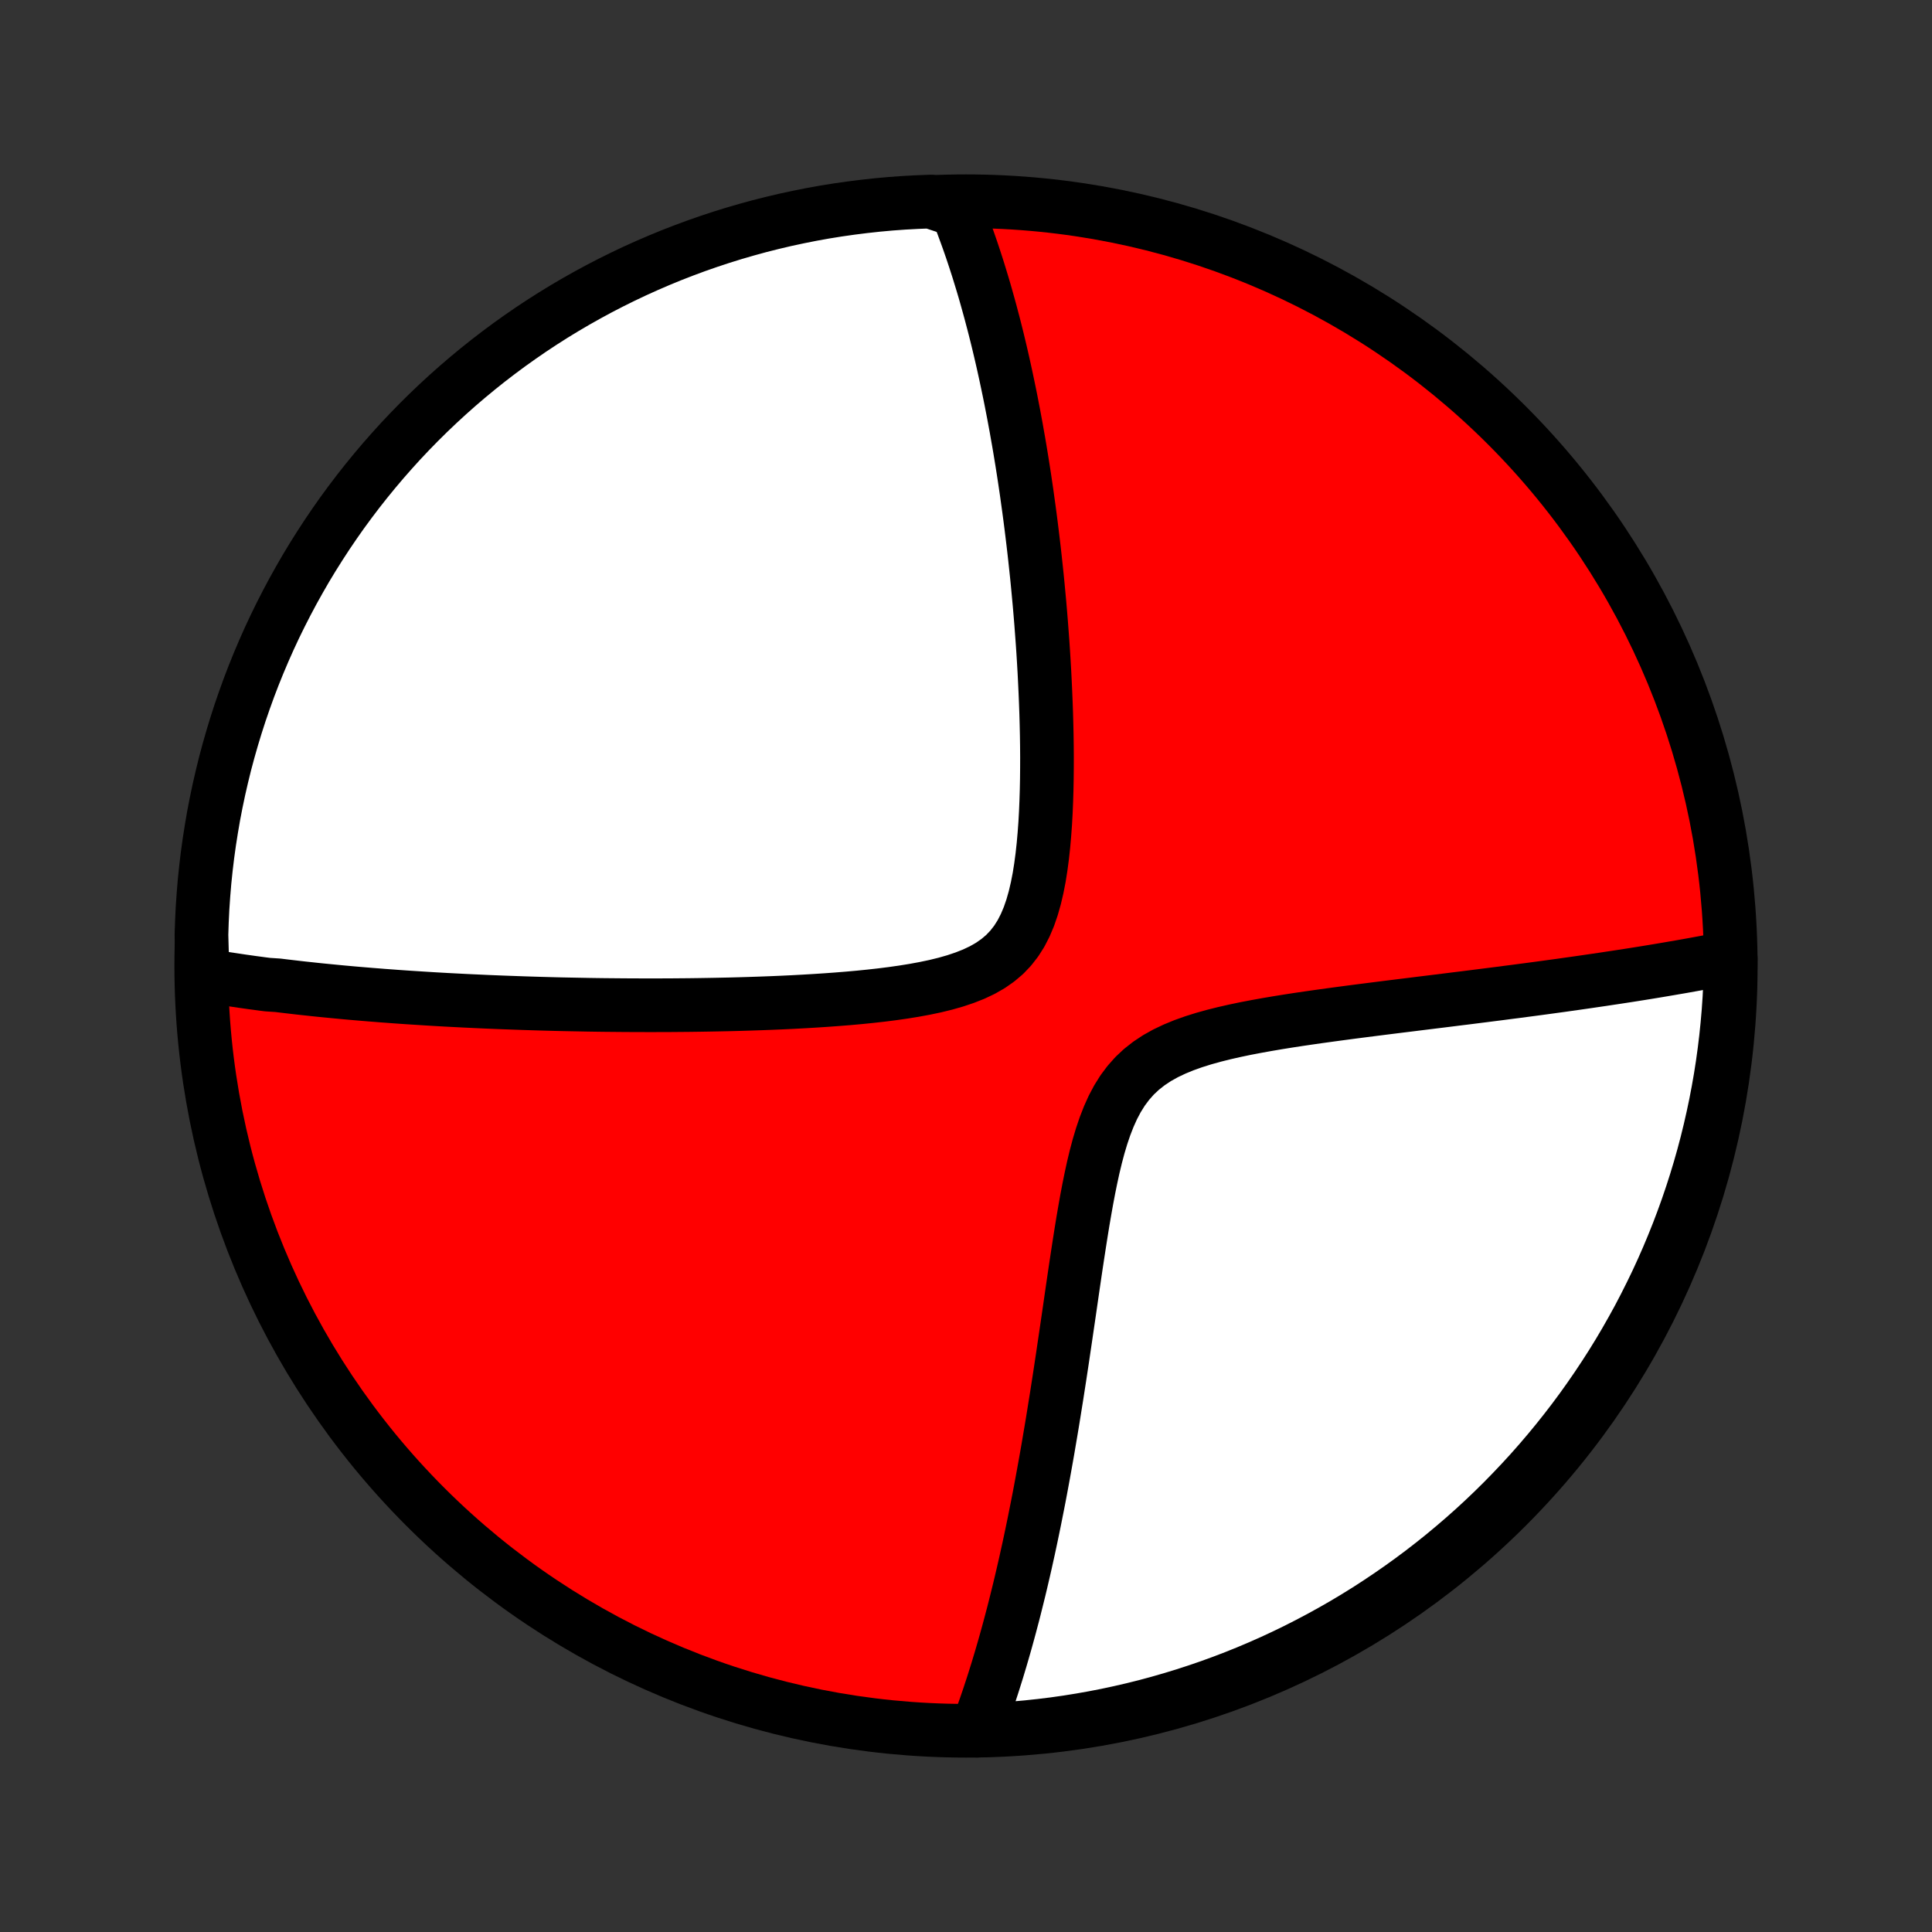 <?xml version="1.0" encoding="utf-8" standalone="no"?>
<!DOCTYPE svg PUBLIC "-//W3C//DTD SVG 1.1//EN"
  "http://www.w3.org/Graphics/SVG/1.1/DTD/svg11.dtd">
<!-- Created with matplotlib (http://matplotlib.org/) -->
<svg height="72pt" version="1.1" viewBox="0 0 72 72" width="72pt" xmlns="http://www.w3.org/2000/svg" xmlns:xlink="http://www.w3.org/1999/xlink">
 <rect x="0" y="0" width="72" height="72" fill="#333333" stroke="none"/>
 <defs>
  <style type="text/css">
*{stroke-linecap:butt;stroke-linejoin:round;}
  </style>
 </defs>
 <g id="figure_1">
  <g id="patch_1">
   <path d="
M0 72
L72 72
L72 0
L0 0
z
" style="fill:none;"/>
  </g>
  <g id="axes_1">
   <g id="PatchCollection_1">
    <defs>
     <path d="
M36 -7.5
C43.558 -7.5 50.808 -10.503 56.153 -15.848
C61.497 -21.192 64.5 -28.442 64.5 -36
C64.5 -43.558 61.497 -50.808 56.153 -56.153
C50.808 -61.497 43.558 -64.5 36 -64.5
C28.442 -64.5 21.192 -61.497 15.848 -56.153
C10.503 -50.808 7.5 -43.558 7.5 -36
C7.5 -28.442 10.503 -21.192 15.848 -15.848
C21.192 -10.503 28.442 -7.5 36 -7.5
z
" id="C0_0_a811fe30f3"/>
     <path d="
M7.549 -35.671
L7.732 -35.639
L7.915 -35.608
L8.099 -35.577
L8.284 -35.547
L8.469 -35.518
L8.655 -35.49
L8.841 -35.462
L9.028 -35.434
L9.215 -35.408
L9.404 -35.381
L9.593 -35.356
L9.783 -35.33
L9.974 -35.306
L10.358 -35.281
L10.552 -35.257
L10.747 -35.234
L10.943 -35.211
L11.14 -35.188
L11.338 -35.166
L11.538 -35.145
L11.739 -35.123
L11.941 -35.102
L12.144 -35.082
L12.349 -35.062
L12.556 -35.042
L12.764 -35.022
L12.974 -35.003
L13.186 -34.984
L13.399 -34.966
L13.614 -34.948
L13.832 -34.93
L14.051 -34.913
L14.272 -34.895
L14.495 -34.879
L14.721 -34.862
L14.948 -34.846
L15.178 -34.83
L15.411 -34.815
L15.646 -34.8
L15.883 -34.785
L16.124 -34.77
L16.367 -34.756
L16.612 -34.742
L16.861 -34.729
L17.112 -34.716
L17.367 -34.703
L17.625 -34.691
L17.885 -34.679
L18.149 -34.667
L18.417 -34.656
L18.688 -34.645
L18.963 -34.635
L19.241 -34.625
L19.523 -34.615
L19.808 -34.606
L20.098 -34.597
L20.391 -34.589
L20.689 -34.581
L20.99 -34.574
L21.296 -34.568
L21.606 -34.562
L21.92 -34.556
L22.238 -34.551
L22.561 -34.547
L22.889 -34.544
L23.221 -34.541
L23.557 -34.539
L23.898 -34.538
L24.244 -34.537
L24.594 -34.538
L24.949 -34.539
L25.309 -34.542
L25.673 -34.545
L26.041 -34.55
L26.414 -34.556
L26.792 -34.563
L27.174 -34.571
L27.559 -34.581
L27.95 -34.593
L28.343 -34.606
L28.741 -34.621
L29.142 -34.638
L29.546 -34.657
L29.953 -34.679
L30.362 -34.703
L30.774 -34.73
L31.187 -34.76
L31.601 -34.793
L32.015 -34.83
L32.43 -34.872
L32.843 -34.918
L33.254 -34.97
L33.661 -35.028
L34.064 -35.093
L34.461 -35.166
L34.851 -35.248
L35.231 -35.341
L35.599 -35.446
L35.953 -35.565
L36.292 -35.699
L36.611 -35.85
L36.91 -36.021
L37.186 -36.214
L37.439 -36.428
L37.666 -36.666
L37.87 -36.928
L38.05 -37.212
L38.207 -37.518
L38.345 -37.844
L38.463 -38.188
L38.565 -38.547
L38.652 -38.919
L38.727 -39.302
L38.789 -39.694
L38.842 -40.094
L38.886 -40.498
L38.922 -40.907
L38.952 -41.319
L38.975 -41.732
L38.992 -42.146
L39.005 -42.56
L39.013 -42.973
L39.017 -43.385
L39.018 -43.795
L39.015 -44.203
L39.009 -44.607
L39 -45.009
L38.989 -45.407
L38.975 -45.801
L38.959 -46.192
L38.941 -46.578
L38.922 -46.96
L38.9 -47.338
L38.877 -47.711
L38.852 -48.079
L38.825 -48.443
L38.798 -48.802
L38.769 -49.156
L38.739 -49.506
L38.707 -49.85
L38.675 -50.191
L38.642 -50.526
L38.607 -50.856
L38.572 -51.182
L38.536 -51.503
L38.499 -51.819
L38.461 -52.132
L38.423 -52.439
L38.384 -52.742
L38.344 -53.041
L38.303 -53.335
L38.263 -53.625
L38.221 -53.911
L38.179 -54.194
L38.136 -54.472
L38.093 -54.746
L38.049 -55.016
L38.005 -55.283
L37.96 -55.546
L37.914 -55.805
L37.869 -56.062
L37.822 -56.314
L37.776 -56.563
L37.728 -56.81
L37.681 -57.053
L37.633 -57.293
L37.584 -57.53
L37.535 -57.764
L37.486 -57.995
L37.436 -58.224
L37.386 -58.45
L37.335 -58.673
L37.284 -58.894
L37.232 -59.113
L37.18 -59.329
L37.127 -59.543
L37.074 -59.754
L37.02 -59.964
L36.965 -60.171
L36.911 -60.376
L36.855 -60.58
L36.799 -60.781
L36.743 -60.981
L36.686 -61.179
L36.628 -61.375
L36.569 -61.57
L36.51 -61.763
L36.451 -61.954
L36.39 -62.144
L36.329 -62.333
L36.267 -62.52
L36.205 -62.705
L36.141 -62.89
L36.077 -63.073
L36.011 -63.255
L35.945 -63.435
L35.879 -63.615
L35.81 -63.794
L35.742 -63.971
L35.672 -64.148
L35.172 -64.323
L34.675 -64.488
L34.179 -64.469
L33.682 -64.442
L33.187 -64.406
L32.693 -64.361
L32.199 -64.307
L31.707 -64.245
L31.216 -64.175
L30.726 -64.096
L30.238 -64.008
L29.752 -63.911
L29.267 -63.807
L28.785 -63.693
L28.305 -63.572
L27.827 -63.441
L27.352 -63.303
L26.879 -63.156
L26.41 -63.001
L25.943 -62.838
L25.479 -62.666
L25.018 -62.487
L24.561 -62.299
L24.107 -62.103
L23.657 -61.9
L23.21 -61.688
L22.768 -61.469
L22.329 -61.242
L21.895 -61.007
L21.465 -60.765
L21.039 -60.515
L20.618 -60.258
L20.202 -59.993
L19.79 -59.721
L19.384 -59.441
L18.982 -59.155
L18.586 -58.861
L18.195 -58.561
L17.809 -58.253
L17.429 -57.939
L17.054 -57.618
L16.686 -57.291
L16.323 -56.957
L15.966 -56.617
L15.615 -56.27
L15.271 -55.918
L14.932 -55.559
L14.601 -55.194
L14.275 -54.823
L13.957 -54.447
L13.645 -54.065
L13.34 -53.678
L13.042 -53.285
L12.75 -52.887
L12.466 -52.483
L12.189 -52.075
L11.92 -51.662
L11.657 -51.244
L11.402 -50.822
L11.155 -50.394
L10.915 -49.963
L10.683 -49.527
L10.458 -49.087
L10.241 -48.644
L10.032 -48.196
L9.831 -47.744
L9.638 -47.289
L9.453 -46.831
L9.276 -46.369
L9.108 -45.904
L8.947 -45.437
L8.795 -44.966
L8.651 -44.492
L8.515 -44.016
L8.387 -43.538
L8.269 -43.057
L8.158 -42.574
L8.056 -42.089
L7.962 -41.602
L7.878 -41.113
L7.801 -40.623
L7.733 -40.132
L7.674 -39.639
L7.623 -39.145
L7.582 -38.65
L7.548 -38.155
L7.524 -37.658
L7.508 -37.162
z
" id="C0_1_aec5a4a9fc"/>
     <path d="
M36.399 -7.503
L36.466 -7.68
L36.532 -7.858
L36.597 -8.038
L36.661 -8.22
L36.726 -8.404
L36.789 -8.589
L36.853 -8.776
L36.915 -8.966
L36.978 -9.157
L37.04 -9.35
L37.101 -9.546
L37.163 -9.743
L37.223 -9.943
L37.284 -10.145
L37.344 -10.35
L37.404 -10.557
L37.464 -10.767
L37.523 -10.979
L37.582 -11.194
L37.641 -11.412
L37.699 -11.632
L37.758 -11.855
L37.816 -12.082
L37.873 -12.311
L37.931 -12.544
L37.989 -12.78
L38.046 -13.019
L38.103 -13.262
L38.16 -13.508
L38.217 -13.758
L38.273 -14.011
L38.33 -14.268
L38.386 -14.529
L38.442 -14.794
L38.498 -15.063
L38.554 -15.336
L38.609 -15.614
L38.665 -15.895
L38.721 -16.181
L38.776 -16.471
L38.831 -16.766
L38.886 -17.065
L38.941 -17.369
L38.996 -17.678
L39.051 -17.991
L39.105 -18.31
L39.16 -18.633
L39.215 -18.961
L39.269 -19.294
L39.323 -19.632
L39.378 -19.974
L39.432 -20.322
L39.487 -20.675
L39.541 -21.032
L39.596 -21.395
L39.65 -21.762
L39.705 -22.133
L39.76 -22.51
L39.816 -22.89
L39.872 -23.275
L39.928 -23.664
L39.985 -24.056
L40.043 -24.452
L40.102 -24.851
L40.163 -25.253
L40.225 -25.657
L40.289 -26.063
L40.355 -26.47
L40.425 -26.878
L40.497 -27.285
L40.574 -27.691
L40.656 -28.095
L40.743 -28.495
L40.838 -28.89
L40.941 -29.278
L41.055 -29.659
L41.18 -30.028
L41.319 -30.385
L41.473 -30.728
L41.645 -31.053
L41.837 -31.36
L42.05 -31.645
L42.284 -31.909
L42.541 -32.15
L42.82 -32.369
L43.119 -32.567
L43.438 -32.745
L43.773 -32.904
L44.123 -33.048
L44.485 -33.177
L44.858 -33.294
L45.239 -33.4
L45.626 -33.497
L46.018 -33.586
L46.414 -33.669
L46.812 -33.745
L47.211 -33.817
L47.61 -33.885
L48.008 -33.949
L48.405 -34.01
L48.801 -34.068
L49.194 -34.124
L49.584 -34.178
L49.971 -34.23
L50.354 -34.281
L50.733 -34.33
L51.108 -34.378
L51.48 -34.425
L51.846 -34.471
L52.208 -34.516
L52.566 -34.56
L52.918 -34.604
L53.266 -34.647
L53.608 -34.689
L53.946 -34.731
L54.279 -34.773
L54.607 -34.813
L54.93 -34.854
L55.248 -34.894
L55.561 -34.934
L55.87 -34.973
L56.173 -35.013
L56.472 -35.051
L56.766 -35.09
L57.055 -35.128
L57.34 -35.166
L57.62 -35.204
L57.897 -35.242
L58.168 -35.279
L58.436 -35.317
L58.699 -35.354
L58.958 -35.391
L59.213 -35.428
L59.465 -35.465
L59.712 -35.501
L59.956 -35.538
L60.196 -35.574
L60.432 -35.61
L60.666 -35.646
L60.895 -35.682
L61.122 -35.718
L61.345 -35.754
L61.565 -35.79
L61.782 -35.826
L61.996 -35.862
L62.208 -35.898
L62.416 -35.934
L62.622 -35.969
L62.825 -36.005
L63.025 -36.041
L63.223 -36.077
L63.419 -36.113
L63.612 -36.149
L63.803 -36.185
L63.992 -36.221
L64.178 -36.258
L64.499 -36.294
L64.491 -35.798
L64.475 -35.3
L64.45 -34.803
L64.416 -34.307
L64.373 -33.81
L64.322 -33.315
L64.262 -32.82
L64.194 -32.326
L64.117 -31.834
L64.031 -31.342
L63.937 -30.852
L63.834 -30.364
L63.723 -29.877
L63.604 -29.392
L63.476 -28.909
L63.34 -28.429
L63.195 -27.95
L63.042 -27.474
L62.881 -27.001
L62.711 -26.53
L62.534 -26.063
L62.348 -25.598
L62.155 -25.137
L61.953 -24.678
L61.744 -24.224
L61.526 -23.773
L61.301 -23.325
L61.069 -22.881
L60.828 -22.442
L60.58 -22.006
L60.325 -21.575
L60.062 -21.148
L59.791 -20.726
L59.514 -20.309
L59.229 -19.896
L58.938 -19.488
L58.639 -19.085
L58.333 -18.687
L58.021 -18.295
L57.702 -17.908
L57.376 -17.526
L57.044 -17.15
L56.705 -16.78
L56.36 -16.416
L56.009 -16.057
L55.652 -15.705
L55.289 -15.359
L54.92 -15.019
L54.545 -14.686
L54.164 -14.359
L53.778 -14.038
L53.387 -13.725
L52.99 -13.418
L52.588 -13.118
L52.181 -12.825
L51.769 -12.539
L51.352 -12.26
L50.931 -11.988
L50.505 -11.724
L50.075 -11.467
L49.64 -11.218
L49.201 -10.976
L48.758 -10.742
L48.312 -10.515
L47.861 -10.296
L47.407 -10.085
L46.95 -9.882
L46.489 -9.687
L46.025 -9.5
L45.557 -9.321
L45.087 -9.15
L44.615 -8.988
L44.139 -8.833
L43.661 -8.687
L43.181 -8.549
L42.699 -8.419
L42.214 -8.298
L41.728 -8.186
L41.239 -8.081
L40.75 -7.986
L40.259 -7.899
L39.766 -7.82
L39.273 -7.75
L38.778 -7.689
L38.282 -7.636
L37.786 -7.592
L37.29 -7.556
z
" id="C0_2_6cc75e065a"/>
    </defs>
    <g clip-path="url(#p1bffca34e9)">
     <use style="fill:#ff0000;stroke:#000000;stroke-width:2.0;" x="0.0" xlink:href="#C0_0_a811fe30f3" y="72.0"/>
    </g>
    <g clip-path="url(#p1bffca34e9)">
     <use style="fill:#ffffff;stroke:#000000;stroke-width:2.0;" x="0.0" xlink:href="#C0_1_aec5a4a9fc" y="72.0"/>
    </g>
    <g clip-path="url(#p1bffca34e9)">
     <use style="fill:#ffffff;stroke:#000000;stroke-width:2.0;" x="0.0" xlink:href="#C0_2_6cc75e065a" y="72.0"/>
    </g>
   </g>
  </g>
 </g>
 <defs>
  <clipPath id="p1bffca34e9">
   <rect height="72.0" width="72.0" x="0.0" y="0.0"/>
  </clipPath>
 </defs>
</svg>
